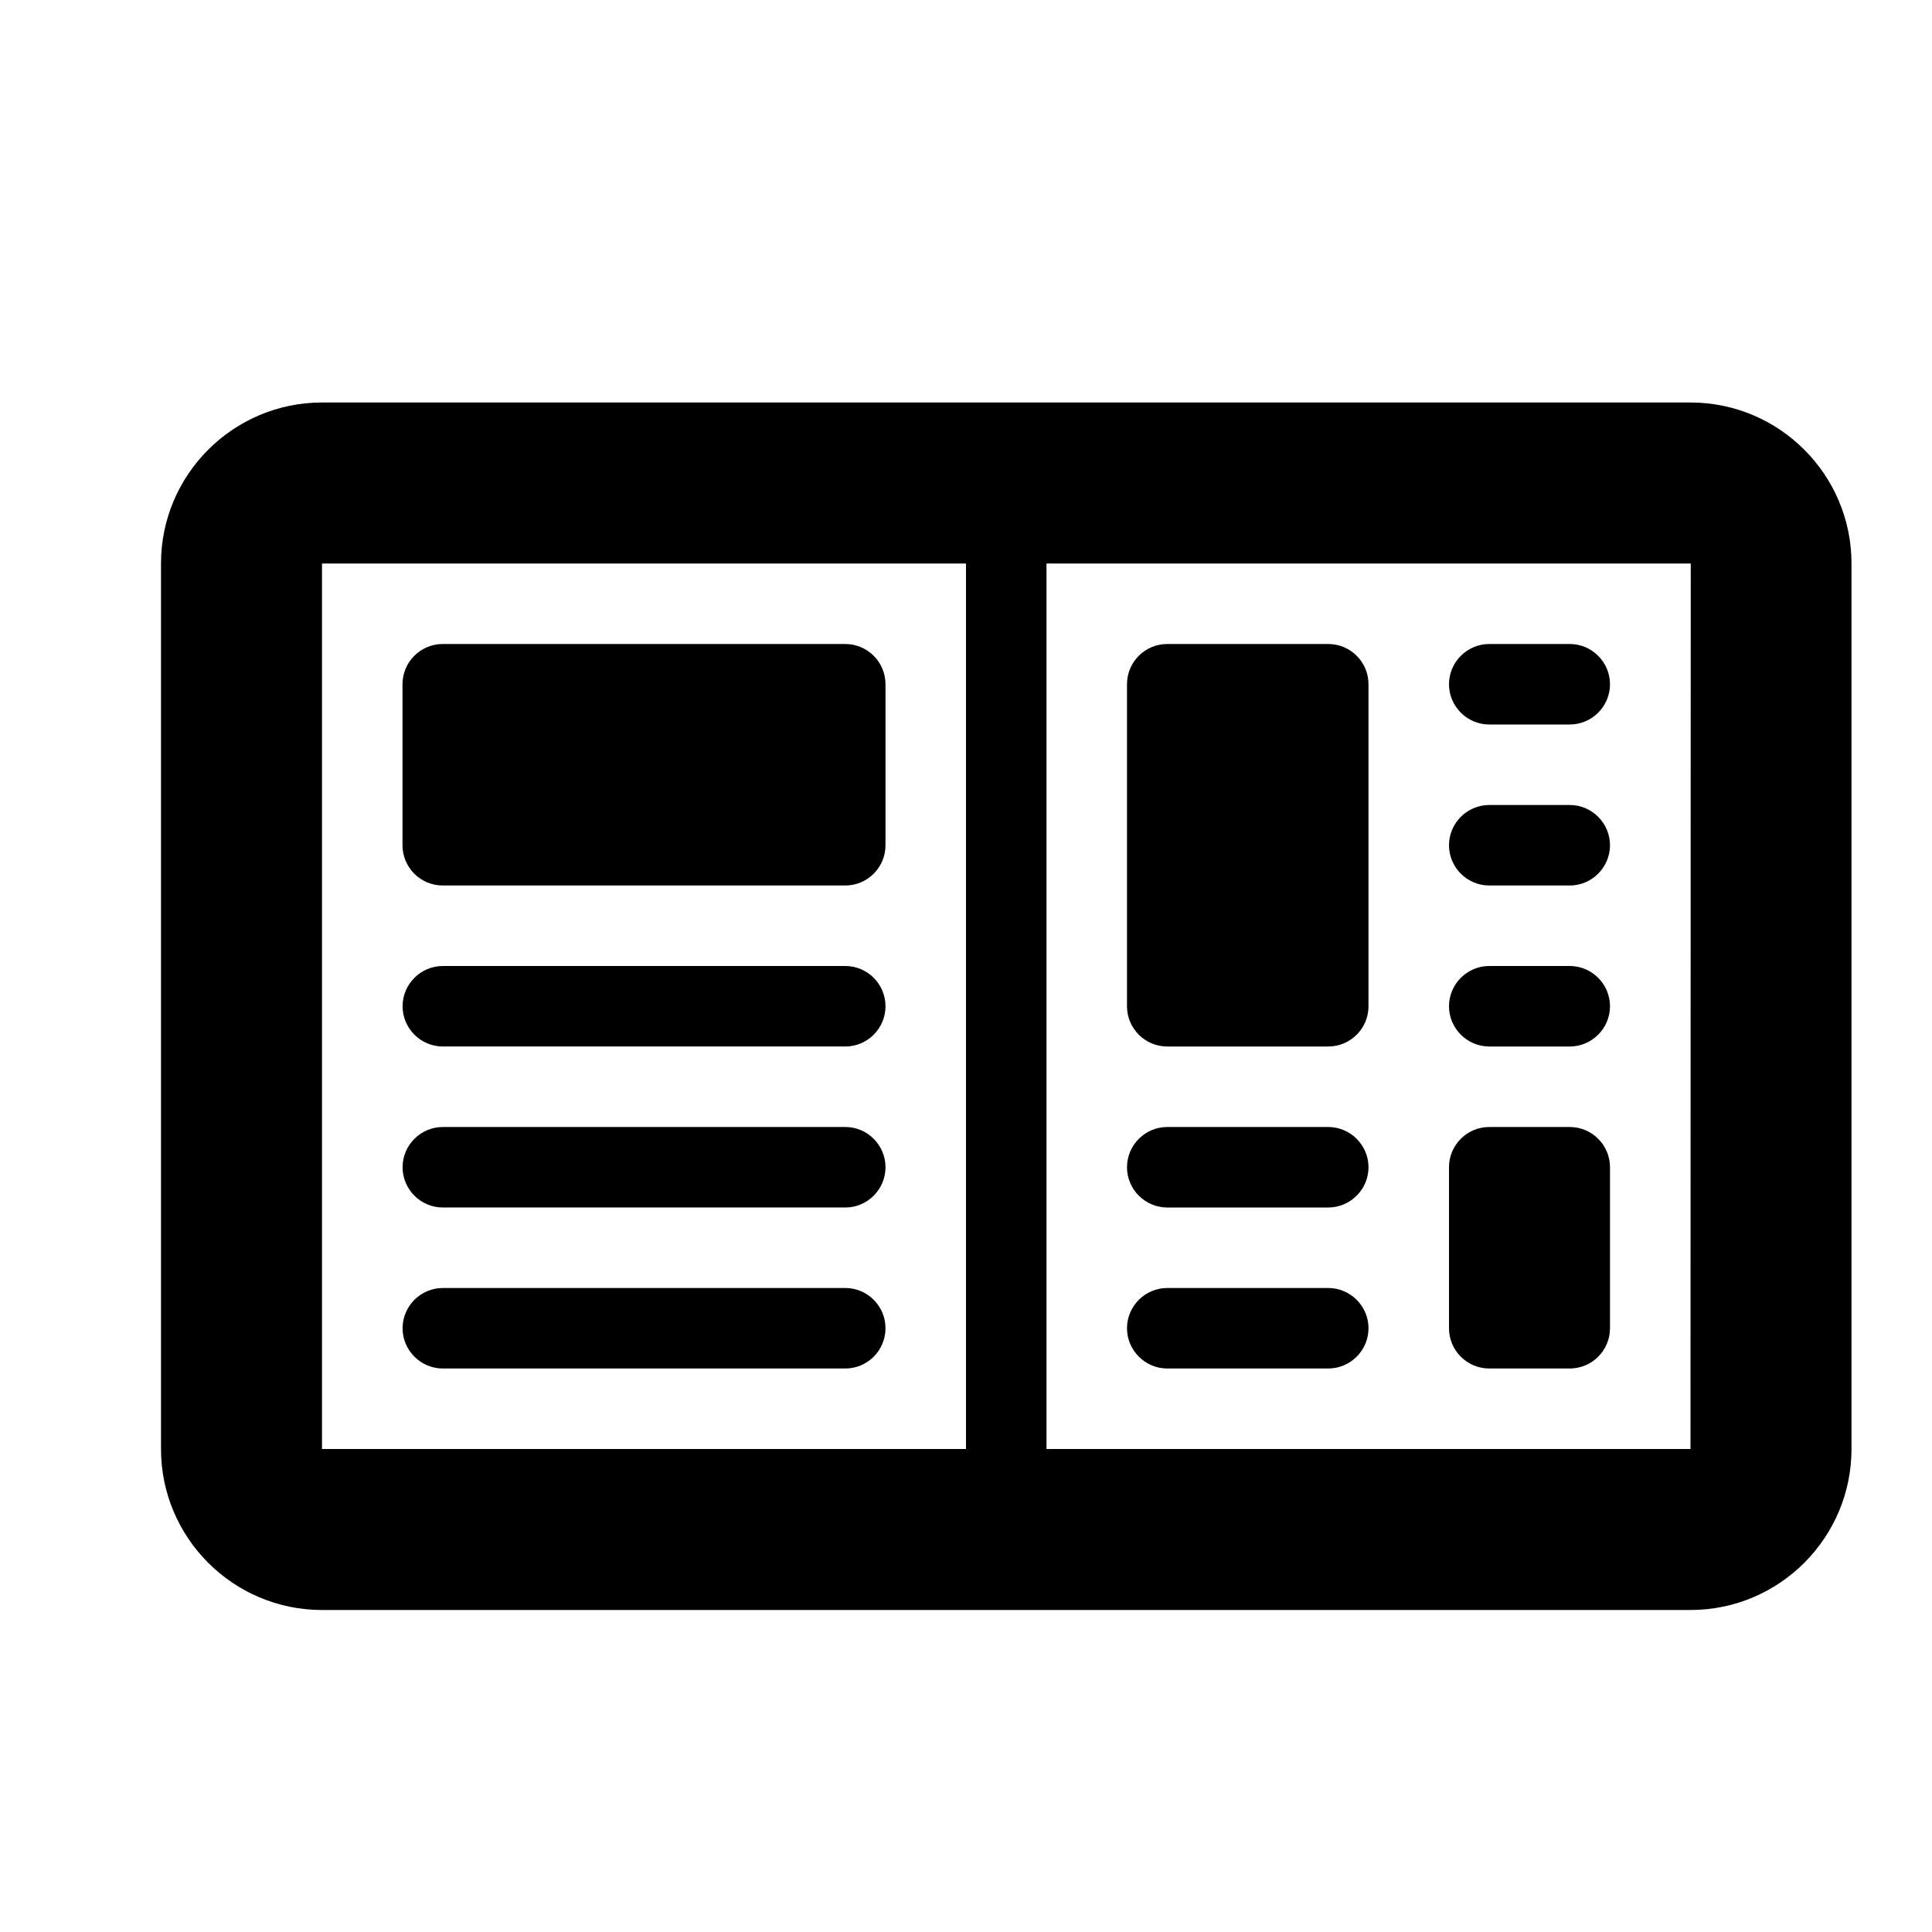 <?xml version="1.0" encoding="iso-8859-1"?>
<!-- Generator: Adobe Illustrator 16.2.1, SVG Export Plug-In . SVG Version: 6.00 Build 0)  -->
<!DOCTYPE svg PUBLIC "-//W3C//DTD SVG 1.1//EN" "http://www.w3.org/Graphics/SVG/1.1/DTD/svg11.dtd">
<svg version="1.1" id="Layer_1" xmlns="http://www.w3.org/2000/svg" xmlns:xlink="http://www.w3.org/1999/xlink" x="0px" y="0px"
	 width="24px" height="24px" viewBox="0 0 24 24" style="enable-background:new 0 0 24 24;" xml:space="preserve">
<g>
	<path d="M21,5H4C2.897,5,2,5.897,2,7v11c0,1.103,0.897,2,2,2h17c1.103,0,2-0.897,2-2V7C23,5.897,22.103,5,21,5z M4,7h8v11H4V7z
		 M21,18h-8V7h8.003L21,18z"/>
	<path d="M20,14.5c0-0.276-0.224-0.5-0.5-0.5h-1c-0.276,0-0.5,0.224-0.5,0.5v2c0,0.276,0.224,0.5,0.5,0.5h1
		c0.276,0,0.5-0.224,0.5-0.5V14.5z"/>
	<path d="M17,8.5C17,8.224,16.776,8,16.5,8h-2C14.224,8,14,8.224,14,8.5v4c0,0.276,0.224,0.5,0.5,0.5h2c0.276,0,0.5-0.224,0.5-0.5
		V8.5z"/>
	<path d="M18.5,11h1c0.275,0,0.5-0.225,0.5-0.5S19.775,10,19.5,10h-1c-0.275,0-0.5,0.225-0.5,0.5S18.225,11,18.5,11z"/>
	<path d="M18.5,13h1c0.275,0,0.5-0.225,0.5-0.5S19.775,12,19.5,12h-1c-0.275,0-0.5,0.225-0.5,0.5S18.225,13,18.5,13z"/>
	<path d="M14.5,15h2c0.275,0,0.5-0.225,0.5-0.5S16.775,14,16.5,14h-2c-0.275,0-0.5,0.225-0.5,0.5S14.225,15,14.5,15z"/>
	<path d="M16.5,16h-2c-0.275,0-0.5,0.225-0.5,0.5s0.225,0.5,0.5,0.5h2c0.275,0,0.5-0.225,0.5-0.5S16.775,16,16.5,16z"/>
	<path d="M18.5,9h1C19.775,9,20,8.775,20,8.5S19.775,8,19.5,8h-1C18.225,8,18,8.225,18,8.5S18.225,9,18.5,9z"/>
	<path d="M11,8.5C11,8.224,10.776,8,10.5,8h-5C5.224,8,5,8.224,5,8.5v2C5,10.776,5.224,11,5.5,11h5c0.276,0,0.5-0.224,0.5-0.5V8.5z"
		/>
	<path d="M10.501,14h-5c-0.275,0-0.5,0.225-0.5,0.5s0.225,0.5,0.5,0.5h5C10.776,15,11,14.775,11,14.5S10.776,14,10.501,14z"/>
	<path d="M10.501,12h-5c-0.275,0-0.5,0.225-0.5,0.5s0.225,0.5,0.5,0.5h5C10.776,13,11,12.775,11,12.5S10.776,12,10.501,12z"/>
	<path d="M10.501,16h-5c-0.275,0-0.5,0.225-0.5,0.5s0.225,0.5,0.5,0.5h5C10.776,17,11,16.775,11,16.5S10.776,16,10.501,16z"/>
</g>
</svg>
